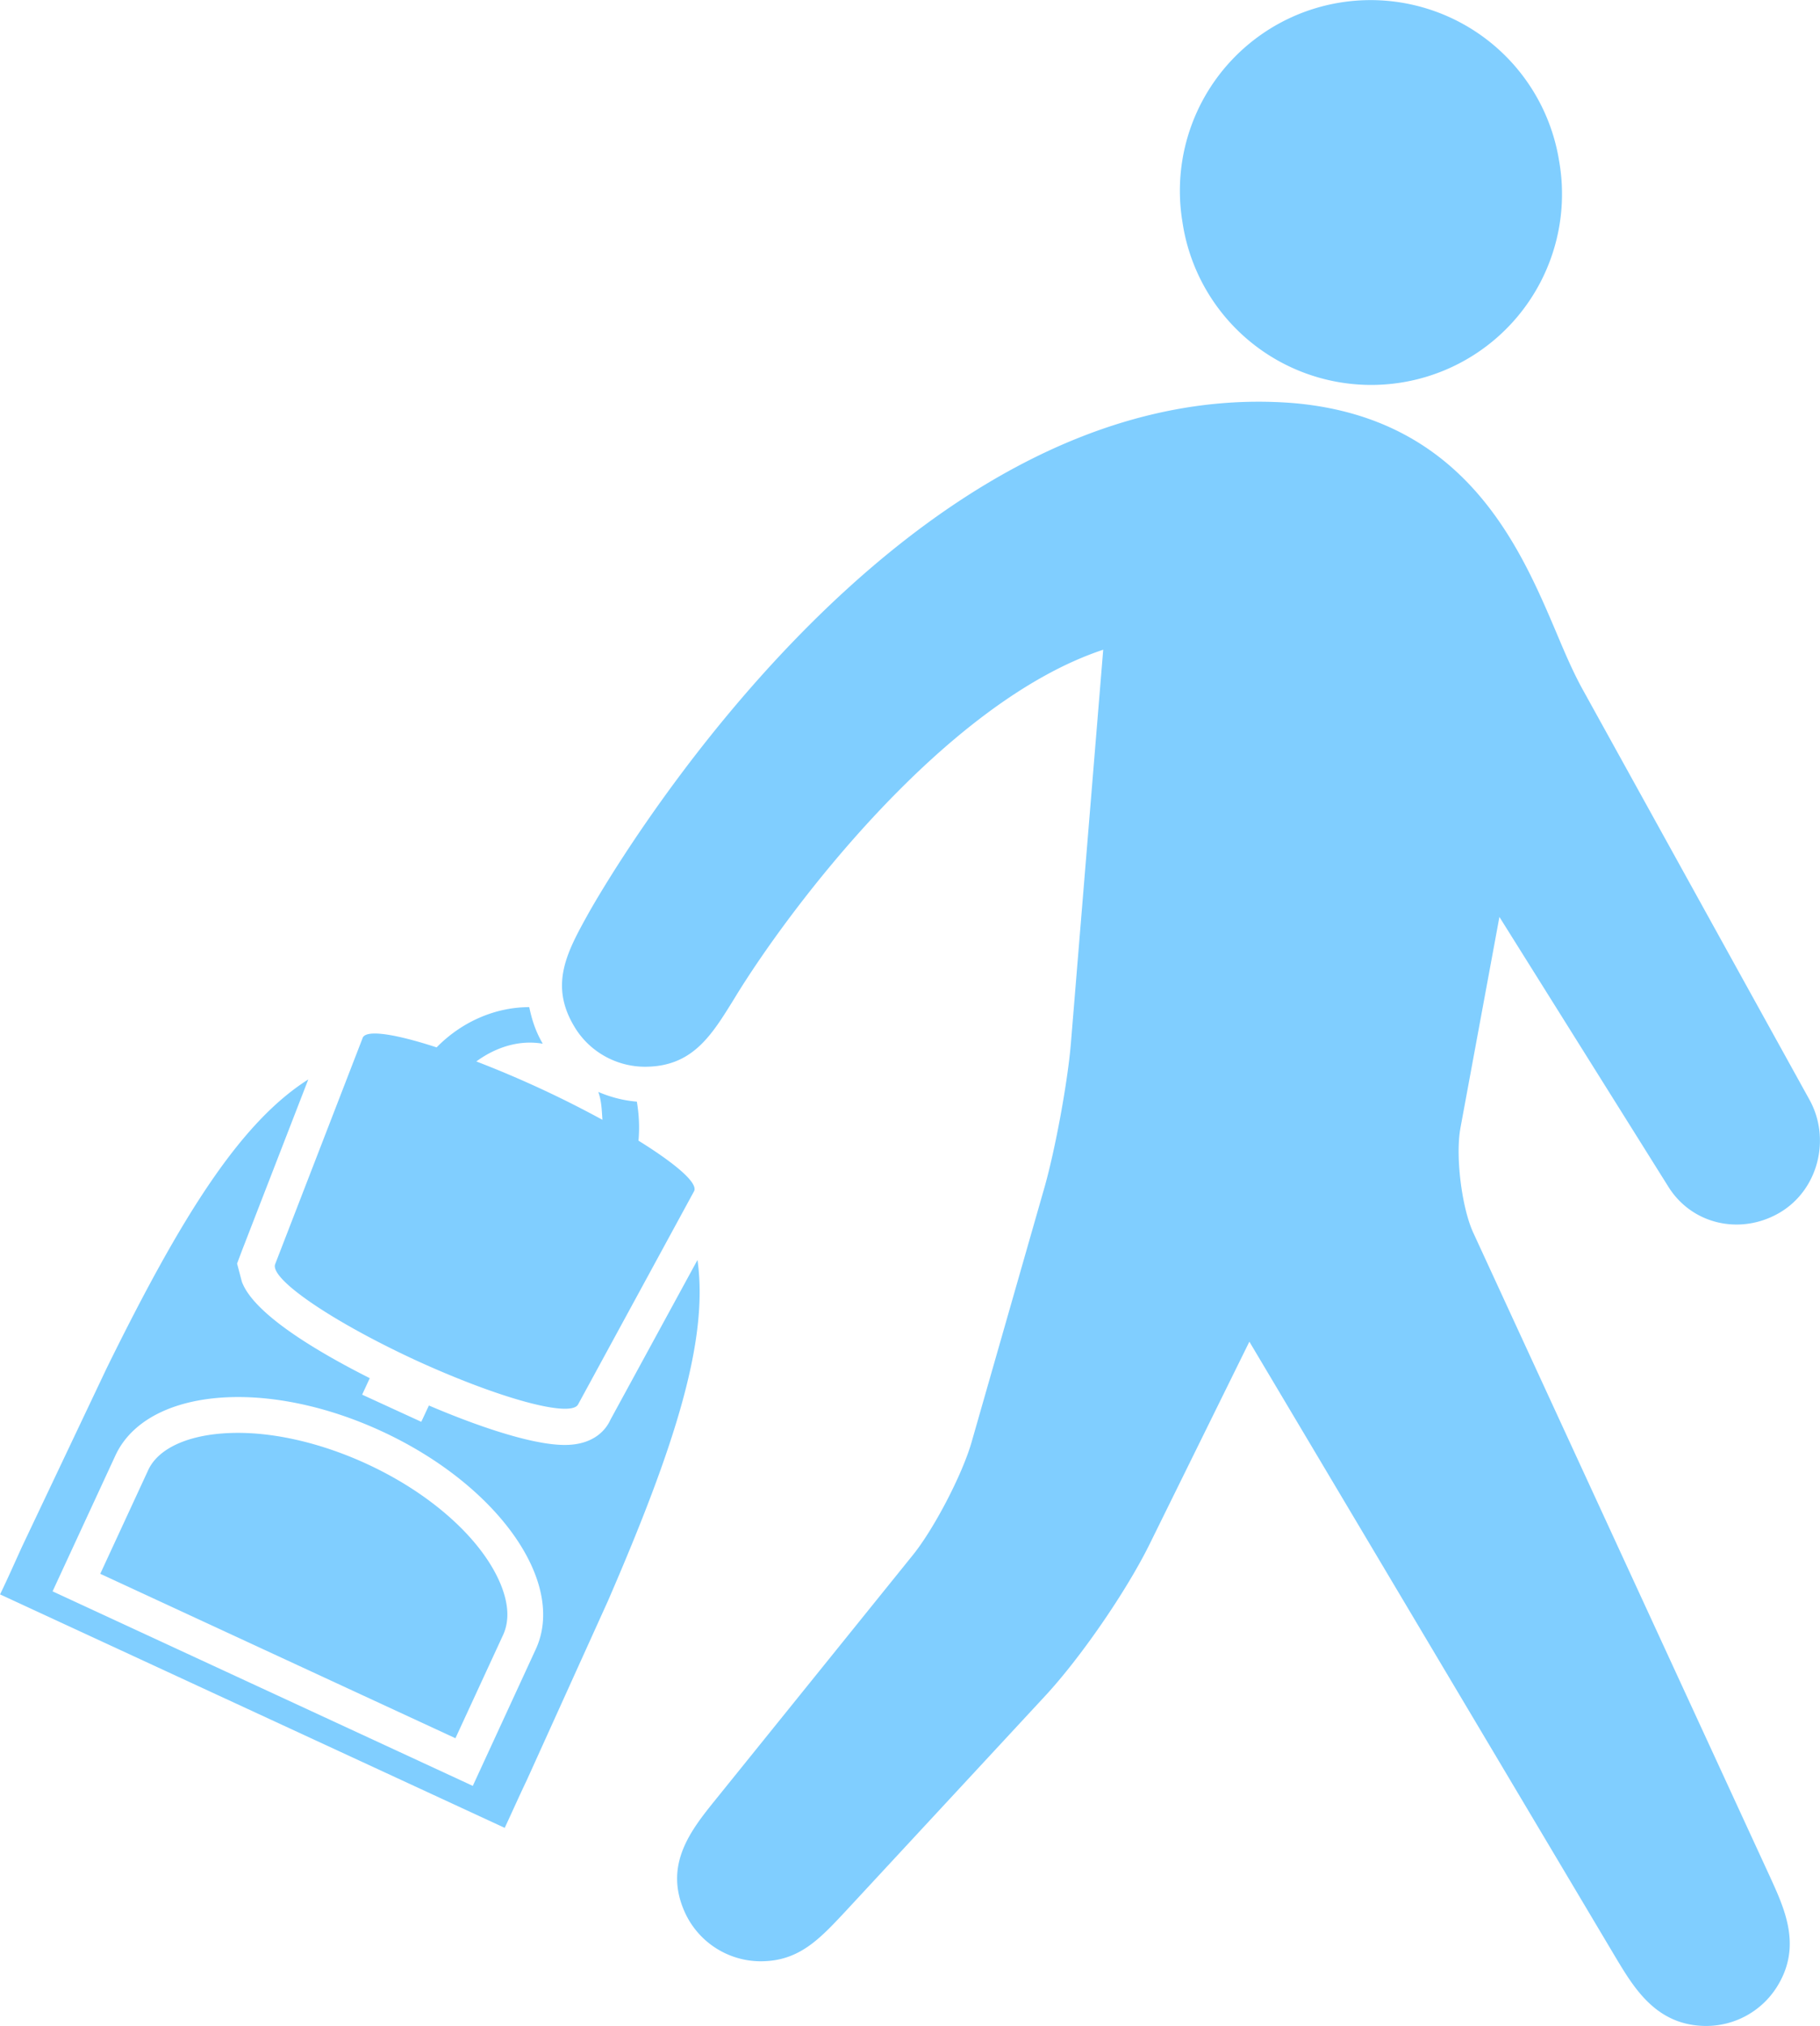 <svg xmlns="http://www.w3.org/2000/svg" height="49.02" width="44.054" viewBox="0 0 41.299 45.957"><path fill="#80ceff" d="M15.827 28.582l-1.976 3.626c-.095.212-.365.571-1.036.571-.821 0-2.198-.517-3.083-.895l-.173.37-1.342-.616.173-.374c-1.175-.592-2.634-1.452-2.903-2.19l-.108-.41.108-.287 1.508-3.89c-1.551.982-2.89 3.124-4.578 6.556L.503 35.077c-.163.356-.322.72-.503 1.092l11.452 5.296c.175-.372.335-.735.502-1.083l1.84-4.063c1.525-3.517 2.29-5.92 2.033-7.738zm-3.674 8.84l-1.425 3.091L1.192 36.1l1.43-3.091c.407-.865 1.461-1.317 2.782-1.317.987 0 2.13.255 3.26.778 2.635 1.218 4.201 3.432 3.489 4.952zm-.753-1.379c.144.4.15.748.018 1.041l-1.084 2.348-8.06-3.73 1.087-2.35c.243-.53 1.003-.847 2.04-.847.904 0 1.939.252 2.919.703 1.517.698 2.698 1.784 3.08 2.834zm2.172-11.274c.282.12.577.198.879.222.049.29.064.587.037.885.843.524 1.351.958 1.263 1.144l-2.631 4.835c-.152.32-1.803-.132-3.705-1.006C7.52 29.97 6.097 29 6.246 28.67l1.986-5.133c.09-.184.745-.08 1.675.223.582-.594 1.348-.913 2.102-.913.056.267.138.542.307.83-.515-.09-1.047.065-1.508.402a23.95 23.95 0 0 1 2.862 1.324c-.015-.21-.02-.425-.091-.623 0-.006 0-.009-.007-.012zm19.567.832c-.114.622.03 1.795.293 2.364l6.732 14.607c.341.748.736 1.595.15 2.514a1.895 1.895 0 0 1-1.592.873c-1.131 0-1.64-.858-2.053-1.544l-8.318-13.979-2.255 4.575c-.527 1.074-1.574 2.594-2.379 3.461l-4.534 4.89c-.593.634-1.055 1.13-1.923 1.13a1.895 1.895 0 0 1-1.7-1.068c-.526-1.104.115-1.903.683-2.606l4.478-5.55c.477-.595 1.111-1.81 1.324-2.546l1.663-5.81c.24-.853.521-2.37.593-3.251l.733-8.922c-3.625 1.201-7.172 5.935-8.373 7.916-.512.828-.941 1.541-2.02 1.544h-.005c-.659 0-1.28-.351-1.614-.928-.558-.943-.15-1.685.322-2.536.275-.494 6.97-12.302 16.002-11.591 3.901.334 5.146 3.266 5.971 5.206.189.45.377.891.593 1.283l5.152 9.316c.491.89.195 2.046-.676 2.56-.88.516-1.987.276-2.526-.586l-3.835-6.122-.887 4.8zm2.238-21.966a4.33 4.33 0 1 1-8.545 1.4A4.326 4.326 0 0 1 30.398.06a4.332 4.332 0 0 1 4.979 3.575z"/></svg>